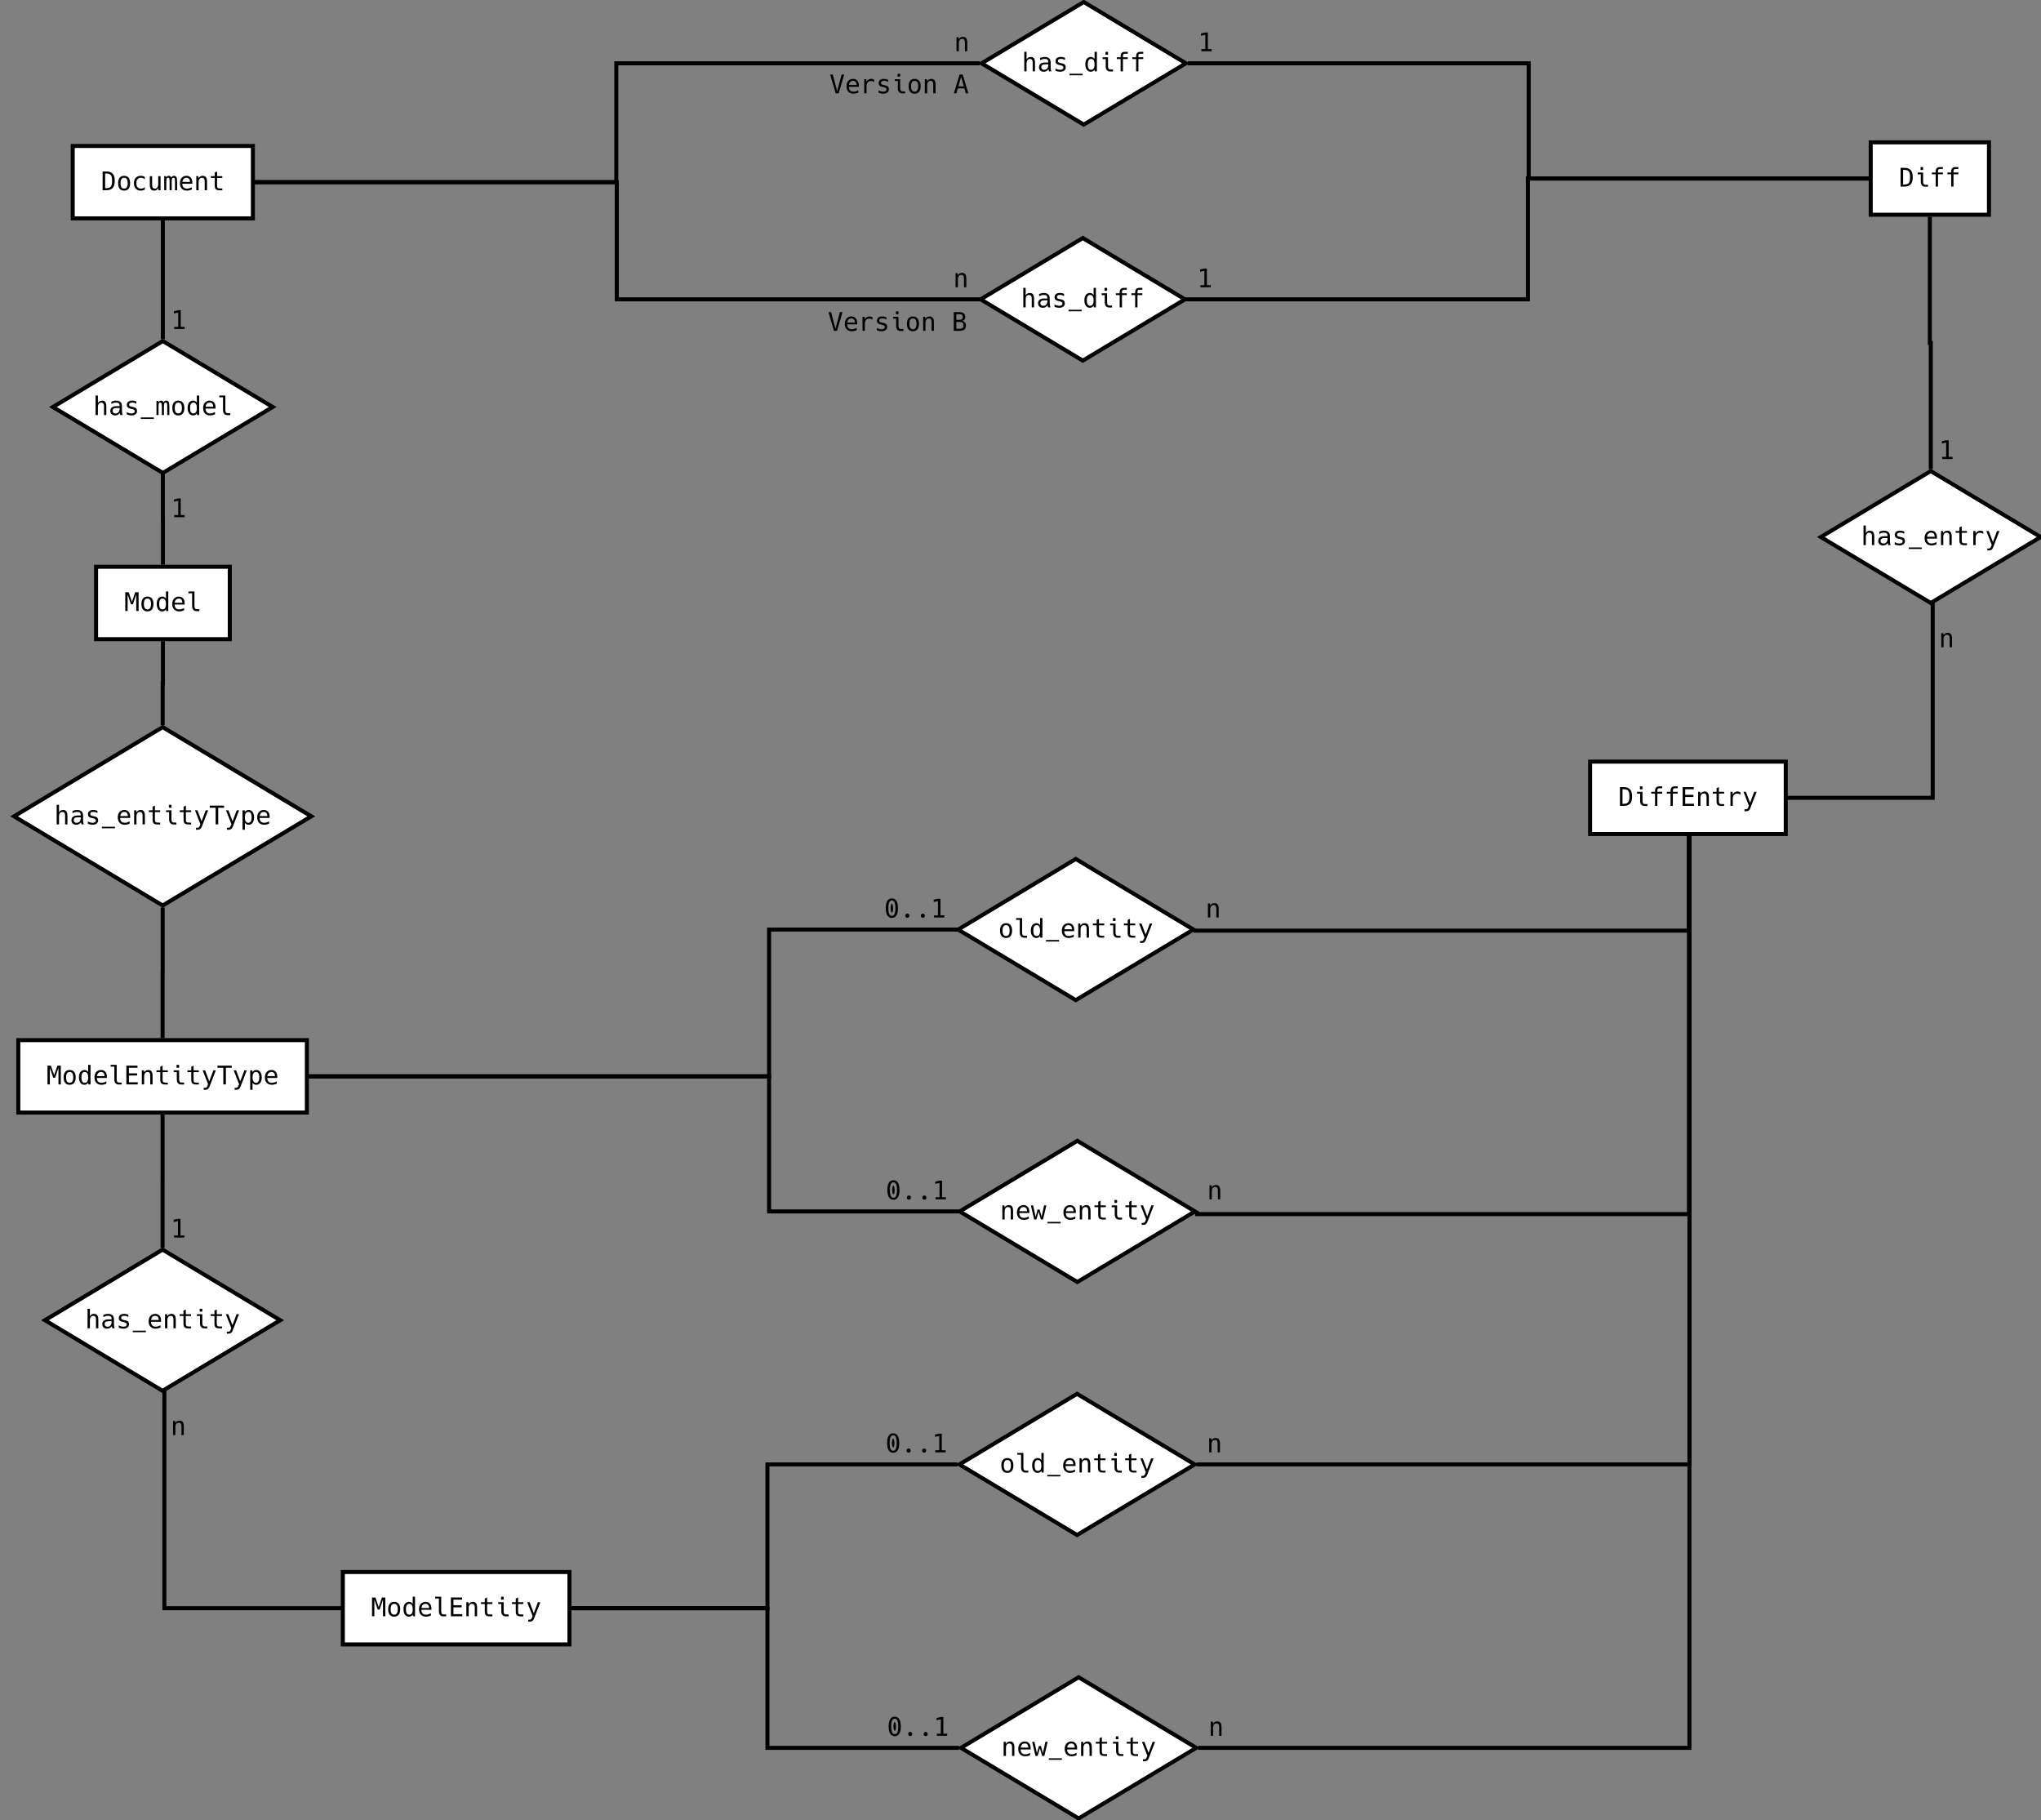 <?xml version="1.0" encoding="UTF-8" standalone="no"?>
<svg
   xmlns:dc="http://purl.org/dc/elements/1.1/"
   xmlns:cc="http://creativecommons.org/ns#"
   xmlns:rdf="http://www.w3.org/1999/02/22-rdf-syntax-ns#"
   xmlns:svg="http://www.w3.org/2000/svg"
   xmlns="http://www.w3.org/2000/svg"
   xmlns:xlink="http://www.w3.org/1999/xlink"
   xmlns:sodipodi="http://sodipodi.sourceforge.net/DTD/sodipodi-0.dtd"
   xmlns:inkscape="http://www.inkscape.org/namespaces/inkscape"
   width="1015pt"
   height="905pt"
   viewBox="0 0 1015 905"
   version="1.1"
   id="svg16193"
   inkscape:version="0.91 r13725"
   sodipodi:docname="db-concept-er.svg">
  <rect x="0" y="0" width="1015" height="905" fill="#808080" stroke="none"/>
  <sodipodi:namedview
     pagecolor="#ffffff"
     bordercolor="#666666"
     borderopacity="1"
     objecttolerance="10"
     gridtolerance="10"
     guidetolerance="10"
     inkscape:pageopacity="0"
     inkscape:pageshadow="2"
     inkscape:window-width="1916"
     inkscape:window-height="1041"
     id="namedview16862"
     showgrid="false"
     inkscape:zoom="0.20861878"
     inkscape:cx="2339.3102"
     inkscape:cy="442.75744"
     inkscape:window-x="1920"
     inkscape:window-y="18"
     inkscape:window-maximized="0"
     inkscape:current-layer="svg16193" />
  <defs
     id="defs16195">
    <g
       id="g16197">
      <symbol
         overflow="visible"
         id="glyph0-0">
        <path
           style="stroke:none;"
           d="M 0.656 -9.016 L 0.656 2.266 L 7.047 2.266 L 7.047 -9.016 Z M 6.344 1.547 L 1.375 1.547 L 1.375 -8.297 L 6.344 -8.297 Z M 6.344 1.547 "
           id="path16200" />
      </symbol>
      <symbol
         overflow="visible"
         id="glyph0-1">
        <path
           style="stroke:none;"
           d="M 0.859 0 L 2.75 0 C 4.172 0 5.219 -0.375 5.906 -1.141 C 6.578 -1.891 6.906 -3.062 6.906 -4.656 C 6.906 -6.25 6.578 -7.438 5.906 -8.188 C 5.219 -8.953 4.172 -9.328 2.75 -9.328 L 0.859 -9.328 Z M 2.125 -1.031 L 2.125 -8.297 L 2.719 -8.297 C 3.766 -8.297 4.531 -8.047 4.953 -7.516 C 5.375 -6.984 5.578 -6.047 5.578 -4.672 C 5.578 -3.266 5.375 -2.344 4.953 -1.828 C 4.531 -1.297 3.781 -1.031 2.719 -1.031 Z M 2.125 -1.031 "
           id="path16203" />
      </symbol>
      <symbol
         overflow="visible"
         id="glyph0-2">
        <path
           style="stroke:none;"
           d="M 4.172 -8.266 C 4.297 -8.266 4.359 -8.328 4.359 -8.453 L 4.359 -9.531 C 4.359 -9.656 4.297 -9.719 4.172 -9.719 L 3.266 -9.719 C 3.141 -9.719 3.078 -9.656 3.078 -9.531 L 3.078 -8.453 C 3.078 -8.328 3.141 -8.266 3.266 -8.266 Z M 6.828 0.047 L 6.828 -0.922 L 5.484 -0.922 C 5.125 -0.922 4.844 -1.047 4.641 -1.312 C 4.453 -1.578 4.359 -1.969 4.359 -2.484 L 4.359 -7 L 1.672 -7 L 1.672 -6.094 L 3.203 -6.094 L 3.203 -2.484 C 3.203 -1.688 3.391 -1.062 3.781 -0.609 C 4.172 -0.141 4.703 0.047 5.375 0.047 Z M 6.828 0.047 "
           id="path16206" />
      </symbol>
      <symbol
         overflow="visible"
         id="glyph0-3">
        <path
           style="stroke:none;"
           d="M 2.906 0 L 4.062 0 L 4.062 -6.109 L 6.469 -6.109 L 6.469 -7 L 4.062 -7 L 4.062 -7.609 C 4.062 -8.047 4.141 -8.344 4.312 -8.516 C 4.453 -8.672 4.719 -8.766 5.156 -8.766 L 6.469 -8.766 L 6.469 -9.719 L 5.094 -9.719 C 4.344 -9.719 3.797 -9.547 3.438 -9.172 C 3.094 -8.828 2.906 -8.25 2.906 -7.484 L 2.906 -7 L 1.047 -7 L 1.047 -6.109 L 2.906 -6.109 Z M 2.906 0 "
           id="path16209" />
      </symbol>
      <symbol
         overflow="visible"
         id="glyph0-4">
        <path
           style="stroke:none;"
           d="M 3.844 0.188 C 4.828 0.188 5.578 -0.141 6.078 -0.75 C 6.594 -1.375 6.844 -2.312 6.844 -3.5 C 6.844 -4.688 6.594 -5.594 6.078 -6.219 C 5.578 -6.844 4.844 -7.172 3.844 -7.172 C 2.875 -7.172 2.141 -6.859 1.625 -6.219 C 1.109 -5.594 0.859 -4.688 0.859 -3.5 C 0.859 -2.328 1.094 -1.406 1.625 -0.75 C 2.141 -0.125 2.891 0.188 3.844 0.188 Z M 3.844 -0.797 C 3.266 -0.797 2.828 -1.031 2.531 -1.484 C 2.219 -1.938 2.078 -2.609 2.078 -3.5 C 2.078 -4.375 2.219 -5.062 2.531 -5.516 C 2.828 -5.969 3.266 -6.188 3.844 -6.188 C 4.438 -6.188 4.875 -5.969 5.188 -5.516 C 5.484 -5.062 5.625 -4.375 5.625 -3.5 C 5.625 -2.609 5.484 -1.938 5.188 -1.484 C 4.875 -1.031 4.438 -0.797 3.844 -0.797 Z M 3.844 -0.797 "
           id="path16212" />
      </symbol>
      <symbol
         overflow="visible"
         id="glyph0-5">
        <path
           style="stroke:none;"
           d="M 4.453 0.188 C 4.844 0.188 5.188 0.125 5.484 0.047 C 5.812 -0.047 6.156 -0.188 6.438 -0.359 L 6.438 -1.547 C 6.188 -1.312 5.938 -1.125 5.562 -0.984 C 5.266 -0.859 4.922 -0.797 4.5 -0.797 C 3.781 -0.797 3.219 -1.031 2.812 -1.5 C 2.406 -2 2.234 -2.703 2.234 -3.5 C 2.234 -4.359 2.438 -5.031 2.812 -5.5 C 3.203 -5.969 3.766 -6.188 4.484 -6.188 C 4.875 -6.188 5.219 -6.125 5.531 -6.016 C 5.828 -5.891 6.125 -5.688 6.438 -5.422 L 6.438 -6.625 C 6.109 -6.812 5.781 -6.953 5.469 -7.031 C 5.156 -7.125 4.844 -7.172 4.453 -7.172 C 3.406 -7.172 2.562 -6.844 1.938 -6.203 C 1.359 -5.578 1.031 -4.688 1.031 -3.5 C 1.031 -2.344 1.328 -1.438 1.938 -0.797 C 2.531 -0.156 3.406 0.188 4.453 0.188 Z M 4.453 0.188 "
           id="path16215" />
      </symbol>
      <symbol
         overflow="visible"
         id="glyph0-6">
        <path
           style="stroke:none;"
           d="M 3.344 0.188 C 3.812 0.188 4.219 0.078 4.578 -0.125 C 4.922 -0.344 5.203 -0.641 5.406 -1.047 L 5.531 0 L 6.562 0 L 6.562 -6.984 L 5.406 -6.984 L 5.406 -3.031 C 5.406 -2.312 5.266 -1.781 4.984 -1.391 C 4.688 -1.016 4.281 -0.812 3.734 -0.812 C 3.234 -0.812 2.922 -0.984 2.703 -1.266 C 2.484 -1.562 2.375 -2.016 2.375 -2.656 L 2.375 -6.984 L 1.219 -6.984 L 1.219 -2.656 C 1.219 -1.703 1.391 -1 1.75 -0.531 C 2.094 -0.062 2.625 0.188 3.344 0.188 Z M 3.344 0.188 "
           id="path16218" />
      </symbol>
      <symbol
         overflow="visible"
         id="glyph0-7">
        <path
           style="stroke:none;"
           d="M 0.688 0 L 1.719 0 L 1.719 -4 C 1.719 -5.094 1.797 -5.578 1.906 -5.828 C 2.016 -6.062 2.188 -6.203 2.547 -6.203 C 2.875 -6.203 3.062 -6.078 3.172 -5.859 C 3.281 -5.641 3.359 -5.219 3.359 -4 L 3.359 0 L 4.406 0 L 4.406 -4 C 4.406 -5 4.453 -5.531 4.594 -5.828 C 4.719 -6.094 4.938 -6.203 5.25 -6.203 C 5.609 -6.203 5.781 -6.062 5.875 -5.844 C 6 -5.594 6.047 -5.062 6.047 -4 L 6.047 0 L 7.094 0 L 7.094 -4.062 C 7.094 -5.266 6.984 -6.094 6.75 -6.516 C 6.531 -6.938 6.125 -7.172 5.562 -7.172 C 5.25 -7.172 4.984 -7.094 4.766 -6.953 C 4.547 -6.812 4.375 -6.594 4.219 -6.281 C 4.109 -6.578 3.938 -6.797 3.734 -6.953 C 3.516 -7.094 3.25 -7.172 2.953 -7.172 C 2.688 -7.172 2.453 -7.109 2.25 -6.969 C 2.031 -6.844 1.859 -6.641 1.719 -6.406 L 1.625 -7 L 0.688 -7 Z M 0.688 0 "
           id="path16221" />
      </symbol>
      <symbol
         overflow="visible"
         id="glyph0-8">
        <path
           style="stroke:none;"
           d="M 4.234 0.188 C 4.625 0.188 5.031 0.141 5.422 0.047 C 5.828 -0.047 6.25 -0.172 6.688 -0.359 L 6.688 -1.5 C 6.234 -1.266 5.812 -1.094 5.406 -0.969 C 5.016 -0.844 4.625 -0.797 4.25 -0.797 C 3.5 -0.797 2.953 -1.016 2.578 -1.422 C 2.172 -1.844 1.969 -2.422 1.969 -3.188 L 1.969 -3.219 L 6.953 -3.219 L 6.953 -3.781 C 6.953 -4.859 6.688 -5.688 6.188 -6.266 C 5.688 -6.844 4.984 -7.172 4.062 -7.172 C 3.109 -7.172 2.281 -6.844 1.672 -6.172 C 1.109 -5.547 0.781 -4.656 0.781 -3.484 C 0.781 -2.344 1.094 -1.438 1.688 -0.797 C 2.297 -0.156 3.156 0.188 4.234 0.188 Z M 2.016 -4.125 C 2.094 -4.766 2.297 -5.281 2.656 -5.641 C 3.016 -6.016 3.469 -6.188 4.031 -6.188 C 4.578 -6.188 5.031 -6.016 5.328 -5.672 C 5.609 -5.344 5.781 -4.844 5.812 -4.125 Z M 2.016 -4.125 "
           id="path16224" />
      </symbol>
      <symbol
         overflow="visible"
         id="glyph0-9">
        <path
           style="stroke:none;"
           d="M 1.219 0 L 2.375 0 L 2.375 -3.953 C 2.375 -4.672 2.516 -5.219 2.812 -5.594 C 3.094 -5.969 3.484 -6.172 4.031 -6.172 C 4.516 -6.172 4.859 -6.016 5.078 -5.719 C 5.297 -5.438 5.406 -4.969 5.406 -4.344 L 5.406 0 L 6.562 0 L 6.562 -4.344 C 6.562 -5.281 6.391 -6 6.047 -6.469 C 5.703 -6.922 5.188 -7.172 4.438 -7.172 C 3.953 -7.172 3.547 -7.062 3.203 -6.859 C 2.859 -6.656 2.578 -6.359 2.375 -5.953 L 2.25 -7 L 1.219 -7 Z M 1.219 0 "
           id="path16227" />
      </symbol>
      <symbol
         overflow="visible"
         id="glyph0-10">
        <path
           style="stroke:none;"
           d="M 6.453 0.031 L 6.453 -0.891 L 5.156 -0.891 C 4.656 -0.891 4.328 -1 4.125 -1.203 C 3.938 -1.406 3.844 -1.766 3.844 -2.281 L 3.844 -6.109 L 6.453 -6.109 L 6.453 -7 L 3.844 -7 L 3.844 -9.328 L 2.688 -8.828 L 2.688 -7 L 0.812 -7 L 0.812 -6.109 L 2.688 -6.109 L 2.688 -2.281 C 2.688 -1.438 2.859 -0.844 3.219 -0.5 C 3.578 -0.156 4.188 0.031 5.047 0.031 Z M 6.453 0.031 "
           id="path16230" />
      </symbol>
      <symbol
         overflow="visible"
         id="glyph0-11">
        <path
           style="stroke:none;"
           d="M 0.531 0 L 1.703 0 L 1.703 -8.234 L 3.375 -3.328 L 4.328 -3.328 L 5.984 -8.234 L 5.984 0 L 7.156 0 L 7.156 -9.328 L 5.469 -9.328 L 3.844 -4.578 L 2.219 -9.328 L 0.531 -9.328 Z M 0.531 0 "
           id="path16233" />
      </symbol>
      <symbol
         overflow="visible"
         id="glyph0-12">
        <path
           style="stroke:none;"
           d="M 3.5 0.188 C 3.906 0.188 4.281 0.094 4.594 -0.094 C 4.938 -0.281 5.172 -0.547 5.359 -0.875 L 5.469 0 L 6.516 0 L 6.516 -9.719 L 5.359 -9.719 L 5.359 -6.109 C 5.188 -6.453 4.922 -6.719 4.609 -6.891 C 4.281 -7.078 3.922 -7.172 3.5 -7.172 C 2.688 -7.172 1.984 -6.844 1.5 -6.203 C 1 -5.547 0.766 -4.625 0.766 -3.516 C 0.766 -2.391 1.016 -1.469 1.5 -0.812 C 1.938 -0.188 2.609 0.188 3.5 0.188 Z M 3.656 -0.797 C 3.125 -0.797 2.703 -1 2.406 -1.469 C 2.125 -1.938 1.984 -2.609 1.984 -3.5 C 1.984 -4.375 2.125 -5.062 2.406 -5.516 C 2.688 -5.969 3.109 -6.188 3.656 -6.188 C 4.25 -6.188 4.656 -5.938 4.938 -5.516 C 5.219 -5.062 5.359 -4.375 5.359 -3.5 C 5.359 -2.609 5.219 -1.938 4.938 -1.484 C 4.641 -1.031 4.219 -0.797 3.656 -0.797 Z M 3.656 -0.797 "
           id="path16236" />
      </symbol>
      <symbol
         overflow="visible"
         id="glyph0-13">
        <path
           style="stroke:none;"
           d="M 6.578 0.047 L 6.578 -0.922 L 5.25 -0.922 C 4.891 -0.922 4.609 -1.047 4.406 -1.312 C 4.219 -1.578 4.125 -1.969 4.125 -2.484 L 4.125 -9.719 L 1.125 -9.719 L 1.125 -8.828 L 2.969 -8.828 L 2.969 -2.484 C 2.969 -1.688 3.156 -1.062 3.531 -0.609 C 3.938 -0.141 4.469 0.047 5.125 0.047 Z M 6.578 0.047 "
           id="path16239" />
      </symbol>
      <symbol
         overflow="visible"
         id="glyph0-14">
        <path
           style="stroke:none;"
           d="M 1.234 0 L 6.891 0 L 6.891 -1.062 L 2.5 -1.062 L 2.5 -4.438 L 6.578 -4.438 L 6.578 -5.5 L 2.5 -5.5 L 2.5 -8.266 L 6.766 -8.266 L 6.766 -9.328 L 1.234 -9.328 Z M 1.234 0 "
           id="path16242" />
      </symbol>
      <symbol
         overflow="visible"
         id="glyph0-15">
        <path
           style="stroke:none;"
           d="M 1.891 0 L 3.047 0 L 3.047 -3.484 C 3.047 -4.344 3.234 -4.984 3.609 -5.438 C 4 -5.875 4.531 -6.109 5.25 -6.109 C 5.562 -6.109 5.844 -6.062 6.094 -5.969 C 6.359 -5.891 6.609 -5.75 6.844 -5.562 L 6.844 -6.734 C 6.625 -6.875 6.375 -6.984 6.141 -7.062 C 5.891 -7.125 5.625 -7.172 5.344 -7.172 C 4.797 -7.172 4.328 -7.031 3.938 -6.766 C 3.531 -6.5 3.234 -6.125 3.047 -5.625 L 2.938 -7 L 1.891 -7 Z M 1.891 0 "
           id="path16245" />
      </symbol>
      <symbol
         overflow="visible"
         id="glyph0-16">
        <path
           style="stroke:none;"
           d="M 1.156 2.656 L 2.078 2.656 C 2.453 2.656 2.797 2.578 3.078 2.422 C 3.406 2.234 3.625 2 3.797 1.672 C 3.922 1.453 4.125 1.016 4.625 -0.328 C 5.031 -1.438 4.766 -0.719 5.359 -2.25 L 7.203 -7 L 5.984 -7 L 3.938 -1.531 L 1.875 -7 L 0.656 -7 L 3.359 -0.109 C 3.031 0.781 2.812 1.219 2.625 1.406 C 2.453 1.578 2.203 1.703 1.828 1.703 L 1.156 1.703 Z M 1.156 2.656 "
           id="path16248" />
      </symbol>
      <symbol
         overflow="visible"
         id="glyph0-17">
        <path
           style="stroke:none;"
           d="M 1.688 0 L 6.828 0 L 6.828 -1.062 L 4.906 -1.062 L 4.906 -9.328 L 3.641 -9.328 L 1.531 -8.859 L 1.531 -7.719 L 3.656 -8.188 L 3.656 -1.062 L 1.688 -1.062 Z M 1.688 0 "
           id="path16251" />
      </symbol>
      <symbol
         overflow="visible"
         id="glyph0-18">
        <path
           style="stroke:none;"
           d="M 1.219 0 L 2.375 0 L 2.375 -3.953 C 2.375 -4.672 2.516 -5.219 2.812 -5.594 C 3.094 -5.969 3.484 -6.172 4.031 -6.172 C 4.516 -6.172 4.859 -6.016 5.078 -5.719 C 5.297 -5.438 5.406 -4.969 5.406 -4.344 L 5.406 0 L 6.562 0 L 6.562 -4.344 C 6.562 -5.281 6.391 -6 6.047 -6.469 C 5.703 -6.922 5.188 -7.172 4.438 -7.172 C 3.953 -7.172 3.547 -7.062 3.203 -6.859 C 2.859 -6.656 2.578 -6.359 2.375 -5.953 L 2.375 -9.719 L 1.219 -9.719 Z M 1.219 0 "
           id="path16254" />
      </symbol>
      <symbol
         overflow="visible"
         id="glyph0-19">
        <path
           style="stroke:none;"
           d="M 3.203 0.188 C 3.719 0.188 4.156 0.094 4.562 -0.125 C 4.922 -0.312 5.344 -0.641 5.578 -1.062 C 5.594 -0.938 5.641 -0.719 5.688 -0.547 C 5.734 -0.312 5.812 -0.094 5.844 0 L 7 0 C 6.984 -0.047 6.891 -0.312 6.828 -0.562 C 6.797 -0.719 6.734 -1.062 6.688 -1.406 C 6.641 -1.734 6.656 -2.078 6.641 -2.562 L 6.641 -4 C 6.641 -4.609 6.609 -5.062 6.531 -5.375 C 6.484 -5.625 6.375 -5.906 6.203 -6.156 C 5.953 -6.484 5.594 -6.734 5.219 -6.906 C 4.797 -7.078 4.328 -7.172 3.734 -7.172 C 3.344 -7.172 2.969 -7.125 2.594 -7.047 C 2.156 -6.953 1.719 -6.812 1.359 -6.672 L 1.359 -5.531 C 1.734 -5.75 2.125 -5.906 2.531 -6.031 C 2.938 -6.141 3.328 -6.188 3.719 -6.188 C 4.328 -6.188 4.781 -6.062 5.062 -5.812 C 5.344 -5.562 5.484 -5.125 5.484 -4.594 L 5.484 -4.422 L 3.938 -4.422 C 2.922 -4.422 2.156 -4.219 1.641 -3.812 C 1.109 -3.406 0.844 -2.812 0.844 -2.047 C 0.844 -1.312 1.094 -0.812 1.484 -0.422 C 1.906 -0.016 2.484 0.188 3.203 0.188 Z M 3.438 -0.781 C 2.969 -0.781 2.625 -0.906 2.375 -1.125 C 2.141 -1.359 2 -1.672 2 -2.109 C 2 -2.578 2.156 -2.922 2.516 -3.172 C 2.859 -3.406 3.359 -3.516 4.031 -3.516 L 5.484 -3.516 L 5.484 -3.266 C 5.484 -2.5 5.297 -1.891 4.938 -1.438 C 4.562 -1 4.078 -0.781 3.438 -0.781 Z M 3.438 -0.781 "
           id="path16257" />
      </symbol>
      <symbol
         overflow="visible"
         id="glyph0-20">
        <path
           style="stroke:none;"
           d="M 3.688 0.188 C 4.5 0.188 5.188 0 5.703 -0.406 C 6.172 -0.781 6.438 -1.297 6.438 -2.016 C 6.438 -2.547 6.297 -2.969 6 -3.297 C 5.719 -3.609 5.297 -3.828 4.703 -3.938 L 4.234 -4.031 C 3.406 -4.188 3 -4.328 2.812 -4.484 C 2.609 -4.625 2.516 -4.875 2.516 -5.172 C 2.516 -5.531 2.656 -5.781 2.906 -5.953 C 3.156 -6.125 3.562 -6.203 4.047 -6.203 C 4.422 -6.203 4.75 -6.156 5.094 -6.062 C 5.422 -5.969 5.75 -5.828 6.078 -5.625 L 6.078 -6.75 C 5.734 -6.891 5.375 -7 5.062 -7.062 C 4.719 -7.141 4.344 -7.172 4 -7.172 C 3.172 -7.172 2.516 -7 2.031 -6.625 C 1.594 -6.266 1.359 -5.75 1.359 -5.078 C 1.359 -4.547 1.5 -4.125 1.812 -3.812 C 2.141 -3.484 2.641 -3.281 3.266 -3.156 L 3.688 -3.078 L 3.75 -3.062 C 4.797 -2.844 5.281 -2.5 5.281 -1.922 C 5.281 -1.625 5.156 -1.312 4.859 -1.094 C 4.578 -0.891 4.188 -0.781 3.672 -0.781 C 3.297 -0.781 2.938 -0.844 2.562 -0.953 C 2.203 -1.047 1.859 -1.172 1.328 -1.438 L 1.328 -0.25 C 1.781 -0.109 2.234 0 2.562 0.078 C 2.922 0.141 3.312 0.188 3.688 0.188 Z M 3.688 0.188 "
           id="path16260" />
      </symbol>
      <symbol
         overflow="visible"
         id="glyph0-21">
        <path
           style="stroke:none;"
           d="M 0.594 1.938 L 7.109 1.938 L 7.109 1.188 L 0.594 1.188 Z M 0.594 1.938 "
           id="path16263" />
      </symbol>
      <symbol
         overflow="visible"
         id="glyph0-22">
        <path
           style="stroke:none;"
           d="M 3.844 0.188 C 4.844 0.188 5.594 -0.219 6.109 -1.047 C 6.609 -1.844 6.875 -3.031 6.875 -4.656 C 6.875 -6.281 6.609 -7.469 6.109 -8.266 C 5.594 -9.109 4.828 -9.5 3.844 -9.5 C 2.844 -9.5 2.094 -9.094 1.594 -8.266 C 1.094 -7.453 0.828 -6.25 0.828 -4.656 C 0.828 -3.062 1.094 -1.859 1.594 -1.047 C 2.094 -0.219 2.844 0.188 3.844 0.188 Z M 3.844 -0.812 C 3.281 -0.812 2.844 -1.125 2.531 -1.766 C 2.25 -2.391 2.094 -3.359 2.094 -4.656 C 2.094 -6 2.25 -6.922 2.531 -7.547 C 2.828 -8.172 3.266 -8.5 3.844 -8.5 C 4.469 -8.5 4.891 -8.172 5.172 -7.547 C 5.469 -6.922 5.609 -5.953 5.609 -4.656 C 5.609 -3.359 5.469 -2.406 5.172 -1.766 C 4.891 -1.156 4.453 -0.812 3.844 -0.812 Z M 3.859 -2.469 C 4.078 -2.469 4.266 -2.766 4.375 -3.391 C 4.453 -3.906 4.484 -4.469 4.484 -4.641 C 4.484 -4.922 4.422 -5.531 4.344 -5.938 C 4.219 -6.516 4.062 -6.844 3.844 -6.844 C 3.625 -6.844 3.469 -6.547 3.344 -5.953 C 3.25 -5.5 3.219 -4.891 3.219 -4.688 C 3.219 -4.406 3.281 -3.766 3.375 -3.375 C 3.469 -2.891 3.594 -2.469 3.859 -2.469 Z M 3.859 -2.469 "
           id="path16266" />
      </symbol>
      <symbol
         overflow="visible"
         id="glyph0-23">
        <path
           style="stroke:none;"
           d="M 3.828 0.172 C 4.109 0.172 4.359 0.062 4.547 -0.125 C 4.75 -0.312 4.844 -0.578 4.844 -0.891 C 4.844 -1.203 4.75 -1.453 4.547 -1.656 C 4.359 -1.844 4.109 -1.938 3.828 -1.938 C 3.547 -1.938 3.312 -1.844 3.109 -1.656 C 2.922 -1.453 2.812 -1.203 2.812 -0.891 C 2.812 -0.578 2.922 -0.312 3.109 -0.125 C 3.312 0.062 3.547 0.172 3.828 0.172 Z M 3.828 0.172 "
           id="path16269" />
      </symbol>
      <symbol
         overflow="visible"
         id="glyph0-24">
        <path
           style="stroke:none;"
           d="M 1.641 0 L 2.734 0 L 3.844 -3.844 L 4.969 0 L 6.062 0 L 7.703 -7 L 6.562 -7 L 5.344 -1.344 L 4.344 -4.953 L 3.359 -4.953 L 2.359 -1.344 L 1.141 -7 L 0 -7 Z M 1.641 0 "
           id="path16272" />
      </symbol>
      <symbol
         overflow="visible"
         id="glyph0-25">
        <path
           style="stroke:none;"
           d="M 3.219 0 L 4.5 0 L 4.5 -8.266 L 7.406 -8.266 L 7.406 -9.328 L 0.297 -9.328 L 0.297 -8.266 L 3.219 -8.266 Z M 3.219 0 "
           id="path16275" />
      </symbol>
      <symbol
         overflow="visible"
         id="glyph0-26">
        <path
           style="stroke:none;"
           d="M 1.188 2.656 L 2.344 2.656 L 2.344 -0.875 C 2.531 -0.547 2.781 -0.281 3.094 -0.094 C 3.406 0.078 3.734 0.188 4.219 0.188 C 5.062 0.188 5.719 -0.141 6.203 -0.797 C 6.672 -1.438 6.922 -2.344 6.922 -3.484 C 6.922 -4.625 6.688 -5.531 6.203 -6.188 C 5.719 -6.844 5.047 -7.172 4.219 -7.172 C 3.797 -7.172 3.438 -7.078 3.109 -6.891 C 2.797 -6.719 2.531 -6.453 2.344 -6.109 L 2.234 -7 L 1.188 -7 Z M 4.047 -0.797 C 3.484 -0.797 3.062 -1.031 2.781 -1.484 C 2.484 -1.938 2.344 -2.609 2.344 -3.5 C 2.344 -4.375 2.484 -5.062 2.781 -5.516 C 3.062 -5.969 3.484 -6.188 4.047 -6.188 C 4.594 -6.188 5.016 -5.969 5.297 -5.516 C 5.578 -5.062 5.719 -4.391 5.719 -3.5 C 5.719 -2.594 5.578 -1.938 5.297 -1.469 C 5.016 -1.016 4.594 -0.797 4.047 -0.797 Z M 4.047 -0.797 "
           id="path16278" />
      </symbol>
      <symbol
         overflow="visible"
         id="glyph0-27">
        <path
           style="stroke:none;"
           d="M 3.094 0 L 4.625 0 L 7.344 -9.328 L 6.047 -9.328 L 3.844 -1.062 L 1.656 -9.328 L 0.359 -9.328 Z M 3.094 0 "
           id="path16281" />
      </symbol>
      <symbol
         overflow="visible"
         id="glyph0-28">
        <path
           style="stroke:none;"
           d=""
           id="path16284" />
      </symbol>
      <symbol
         overflow="visible"
         id="glyph0-29">
        <path
           style="stroke:none;"
           d="M 1.031 0 L 3.797 0 C 4.891 0 5.719 -0.219 6.281 -0.656 C 6.828 -1.078 7.109 -1.719 7.109 -2.562 C 7.109 -3.234 6.922 -3.781 6.578 -4.219 C 6.25 -4.641 5.766 -4.906 5.141 -5 C 5.703 -5.078 6.109 -5.297 6.375 -5.609 C 6.625 -5.938 6.781 -6.375 6.781 -6.953 C 6.781 -7.703 6.516 -8.297 6 -8.703 C 5.484 -9.125 4.75 -9.328 3.797 -9.328 L 1.031 -9.328 Z M 2.312 -5.484 L 2.312 -8.297 L 3.781 -8.297 C 4.391 -8.297 4.844 -8.188 5.109 -7.984 C 5.375 -7.766 5.5 -7.438 5.5 -6.938 C 5.5 -6.438 5.375 -6.062 5.094 -5.844 C 4.828 -5.594 4.406 -5.484 3.781 -5.484 Z M 2.312 -1.031 L 2.312 -4.453 L 3.797 -4.453 C 4.5 -4.453 5.016 -4.312 5.344 -4.031 C 5.672 -3.75 5.844 -3.297 5.844 -2.688 C 5.844 -2.094 5.688 -1.688 5.375 -1.422 C 5.047 -1.172 4.531 -1.031 3.797 -1.031 Z M 2.312 -1.031 "
           id="path16287" />
      </symbol>
      <symbol
         overflow="visible"
         id="glyph1-0">
        <path
           style="stroke:none;"
           d="M 0.656 -9.016 L 0.656 2.266 L 7.047 2.266 L 7.047 -9.016 Z M 6.344 1.547 L 1.375 1.547 L 1.375 -8.297 L 6.344 -8.297 Z M 6.344 1.547 "
           id="path16290" />
      </symbol>
      <symbol
         overflow="visible"
         id="glyph1-1">
        <path
           style="stroke:none;"
           d="M 3.094 0 L 4.625 0 L 7.344 -9.328 L 6.047 -9.328 L 3.844 -1.062 L 1.656 -9.328 L 0.359 -9.328 Z M 3.094 0 "
           id="path16293" />
      </symbol>
      <symbol
         overflow="visible"
         id="glyph1-2">
        <path
           style="stroke:none;"
           d="M 4.234 0.188 C 4.625 0.188 5.031 0.141 5.422 0.047 C 5.828 -0.047 6.25 -0.172 6.688 -0.359 L 6.688 -1.5 C 6.234 -1.266 5.812 -1.094 5.406 -0.969 C 5.016 -0.844 4.625 -0.797 4.25 -0.797 C 3.5 -0.797 2.953 -1.016 2.578 -1.422 C 2.172 -1.844 1.969 -2.422 1.969 -3.188 L 1.969 -3.219 L 6.953 -3.219 L 6.953 -3.781 C 6.953 -4.859 6.688 -5.688 6.188 -6.266 C 5.688 -6.844 4.984 -7.172 4.062 -7.172 C 3.109 -7.172 2.281 -6.844 1.672 -6.172 C 1.109 -5.547 0.781 -4.656 0.781 -3.484 C 0.781 -2.344 1.094 -1.438 1.688 -0.797 C 2.297 -0.156 3.156 0.188 4.234 0.188 Z M 2.016 -4.125 C 2.094 -4.766 2.297 -5.281 2.656 -5.641 C 3.016 -6.016 3.469 -6.188 4.031 -6.188 C 4.578 -6.188 5.031 -6.016 5.328 -5.672 C 5.609 -5.344 5.781 -4.844 5.812 -4.125 Z M 2.016 -4.125 "
           id="path16296" />
      </symbol>
      <symbol
         overflow="visible"
         id="glyph1-3">
        <path
           style="stroke:none;"
           d="M 1.891 0 L 3.047 0 L 3.047 -3.484 C 3.047 -4.344 3.234 -4.984 3.609 -5.438 C 4 -5.875 4.531 -6.109 5.25 -6.109 C 5.562 -6.109 5.844 -6.062 6.094 -5.969 C 6.359 -5.891 6.609 -5.75 6.844 -5.562 L 6.844 -6.734 C 6.625 -6.875 6.375 -6.984 6.141 -7.062 C 5.891 -7.125 5.625 -7.172 5.344 -7.172 C 4.797 -7.172 4.328 -7.031 3.938 -6.766 C 3.531 -6.5 3.234 -6.125 3.047 -5.625 L 2.938 -7 L 1.891 -7 Z M 1.891 0 "
           id="path16299" />
      </symbol>
      <symbol
         overflow="visible"
         id="glyph1-4">
        <path
           style="stroke:none;"
           d="M 3.688 0.188 C 4.5 0.188 5.188 0 5.703 -0.406 C 6.172 -0.781 6.438 -1.297 6.438 -2.016 C 6.438 -2.547 6.297 -2.969 6 -3.297 C 5.719 -3.609 5.297 -3.828 4.703 -3.938 L 4.234 -4.031 C 3.406 -4.188 3 -4.328 2.812 -4.484 C 2.609 -4.625 2.516 -4.875 2.516 -5.172 C 2.516 -5.531 2.656 -5.781 2.906 -5.953 C 3.156 -6.125 3.562 -6.203 4.047 -6.203 C 4.422 -6.203 4.75 -6.156 5.094 -6.062 C 5.422 -5.969 5.75 -5.828 6.078 -5.625 L 6.078 -6.75 C 5.734 -6.891 5.375 -7 5.062 -7.062 C 4.719 -7.141 4.344 -7.172 4 -7.172 C 3.172 -7.172 2.516 -7 2.031 -6.625 C 1.594 -6.266 1.359 -5.75 1.359 -5.078 C 1.359 -4.547 1.5 -4.125 1.812 -3.812 C 2.141 -3.484 2.641 -3.281 3.266 -3.156 L 3.688 -3.078 L 3.75 -3.062 C 4.797 -2.844 5.281 -2.5 5.281 -1.922 C 5.281 -1.625 5.156 -1.312 4.859 -1.094 C 4.578 -0.891 4.188 -0.781 3.672 -0.781 C 3.297 -0.781 2.938 -0.844 2.562 -0.953 C 2.203 -1.047 1.859 -1.172 1.328 -1.438 L 1.328 -0.25 C 1.781 -0.109 2.234 0 2.562 0.078 C 2.922 0.141 3.312 0.188 3.688 0.188 Z M 3.688 0.188 "
           id="path16302" />
      </symbol>
      <symbol
         overflow="visible"
         id="glyph1-5">
        <path
           style="stroke:none;"
           d="M 4.172 -8.266 C 4.297 -8.266 4.359 -8.328 4.359 -8.453 L 4.359 -9.531 C 4.359 -9.656 4.297 -9.719 4.172 -9.719 L 3.266 -9.719 C 3.141 -9.719 3.078 -9.656 3.078 -9.531 L 3.078 -8.453 C 3.078 -8.328 3.141 -8.266 3.266 -8.266 Z M 6.828 0.047 L 6.828 -0.922 L 5.484 -0.922 C 5.125 -0.922 4.844 -1.047 4.641 -1.312 C 4.453 -1.578 4.359 -1.969 4.359 -2.484 L 4.359 -7 L 1.672 -7 L 1.672 -6.094 L 3.203 -6.094 L 3.203 -2.484 C 3.203 -1.688 3.391 -1.062 3.781 -0.609 C 4.172 -0.141 4.703 0.047 5.375 0.047 Z M 6.828 0.047 "
           id="path16305" />
      </symbol>
      <symbol
         overflow="visible"
         id="glyph1-6">
        <path
           style="stroke:none;"
           d="M 3.844 0.188 C 4.828 0.188 5.578 -0.141 6.078 -0.75 C 6.594 -1.375 6.844 -2.312 6.844 -3.5 C 6.844 -4.688 6.594 -5.594 6.078 -6.219 C 5.578 -6.844 4.844 -7.172 3.844 -7.172 C 2.875 -7.172 2.141 -6.859 1.625 -6.219 C 1.109 -5.594 0.859 -4.688 0.859 -3.5 C 0.859 -2.328 1.094 -1.406 1.625 -0.75 C 2.141 -0.125 2.891 0.188 3.844 0.188 Z M 3.844 -0.797 C 3.266 -0.797 2.828 -1.031 2.531 -1.484 C 2.219 -1.938 2.078 -2.609 2.078 -3.5 C 2.078 -4.375 2.219 -5.062 2.531 -5.516 C 2.828 -5.969 3.266 -6.188 3.844 -6.188 C 4.438 -6.188 4.875 -5.969 5.188 -5.516 C 5.484 -5.062 5.625 -4.375 5.625 -3.5 C 5.625 -2.609 5.484 -1.938 5.188 -1.484 C 4.875 -1.031 4.438 -0.797 3.844 -0.797 Z M 3.844 -0.797 "
           id="path16308" />
      </symbol>
      <symbol
         overflow="visible"
         id="glyph1-7">
        <path
           style="stroke:none;"
           d="M 1.219 0 L 2.375 0 L 2.375 -3.953 C 2.375 -4.672 2.516 -5.219 2.812 -5.594 C 3.094 -5.969 3.484 -6.172 4.031 -6.172 C 4.516 -6.172 4.859 -6.016 5.078 -5.719 C 5.297 -5.438 5.406 -4.969 5.406 -4.344 L 5.406 0 L 6.562 0 L 6.562 -4.344 C 6.562 -5.281 6.391 -6 6.047 -6.469 C 5.703 -6.922 5.188 -7.172 4.438 -7.172 C 3.953 -7.172 3.547 -7.062 3.203 -6.859 C 2.859 -6.656 2.578 -6.359 2.375 -5.953 L 2.25 -7 L 1.219 -7 Z M 1.219 0 "
           id="path16311" />
      </symbol>
      <symbol
         overflow="visible"
         id="glyph1-8">
        <path
           style="stroke:none;"
           d=""
           id="path16314" />
      </symbol>
      <symbol
         overflow="visible"
         id="glyph1-9">
        <path
           style="stroke:none;"
           d="M 0.234 0 L 1.531 0 L 2.219 -2.438 L 5.484 -2.438 L 6.172 0 L 7.469 0 L 4.625 -9.328 L 3.094 -9.328 Z M 2.516 -3.438 L 3.844 -8.219 L 5.188 -3.438 Z M 2.516 -3.438 "
           id="path16317" />
      </symbol>
    </g>
  </defs>
  <g
     id="g17677">
    <path
       style="fill:#ffffff;fill-opacity:1;fill-rule:evenodd;stroke:#000000;stroke-width:2;stroke-linecap:butt;stroke-linejoin:miter;stroke-miterlimit:10;stroke-opacity:1"
       d="m 930.32,70.777 58.801,0 0,36 -58.801,0 z m 0,0"
       id="path16322"
       inkscape:connector-curvature="0" />
    <g
       style="fill:#000000;fill-opacity:1"
       id="g16324">
      <use
         xlink:href="#glyph0-1"
         x="944.309"
         y="92.783"
         id="use16326"
         width="100%"
         height="100%" />
      <use
         xlink:href="#glyph0-2"
         x="952.013"
         y="92.783"
         id="use16328"
         width="100%"
         height="100%" />
      <use
         xlink:href="#glyph0-3"
         x="959.717"
         y="92.783"
         id="use16330"
         width="100%"
         height="100%" />
      <use
         xlink:href="#glyph0-3"
         x="967.421"
         y="92.783"
         id="use16332"
         width="100%"
         height="100%" />
    </g>
    <path
       style="fill:#ffffff;fill-opacity:1;fill-rule:evenodd;stroke:#000000;stroke-width:2;stroke-linecap:butt;stroke-linejoin:miter;stroke-miterlimit:10;stroke-opacity:1"
       d="m 36.168,72.582 89.602,0 0,36 -89.602,0 z m 0,0"
       id="path16334"
       inkscape:connector-curvature="0" />
    <g
       style="fill:#000000;fill-opacity:1"
       id="g16336">
      <use
         xlink:href="#glyph0-1"
         x="50.168"
         y="94.588"
         id="use16338"
         width="100%"
         height="100%" />
      <use
         xlink:href="#glyph0-4"
         x="57.872"
         y="94.588"
         id="use16340"
         width="100%"
         height="100%" />
      <use
         xlink:href="#glyph0-5"
         x="65.576"
         y="94.588"
         id="use16342"
         width="100%"
         height="100%" />
      <use
         xlink:href="#glyph0-6"
         x="73.281"
         y="94.588"
         id="use16344"
         width="100%"
         height="100%" />
      <use
         xlink:href="#glyph0-7"
         x="80.985"
         y="94.588"
         id="use16346"
         width="100%"
         height="100%" />
      <use
         xlink:href="#glyph0-8"
         x="88.689"
         y="94.588"
         id="use16348"
         width="100%"
         height="100%" />
      <use
         xlink:href="#glyph0-9"
         x="96.394"
         y="94.588"
         id="use16350"
         width="100%"
         height="100%" />
      <use
         xlink:href="#glyph0-10"
         x="104.098"
         y="94.588"
         id="use16352"
         width="100%"
         height="100%" />
    </g>
    <path
       style="fill:#ffffff;fill-opacity:1;fill-rule:evenodd;stroke:#000000;stroke-width:2;stroke-linecap:butt;stroke-linejoin:miter;stroke-miterlimit:10;stroke-opacity:1"
       d="m 47.773,281.816 66.5,0 0,36 -66.5,0 z m 0,0"
       id="path16354"
       inkscape:connector-curvature="0" />
    <g
       style="fill:#000000;fill-opacity:1"
       id="g16356">
      <use
         xlink:href="#glyph0-11"
         x="61.766"
         y="303.822"
         id="use16358"
         width="100%"
         height="100%" />
      <use
         xlink:href="#glyph0-4"
         x="69.47"
         y="303.822"
         id="use16360"
         width="100%"
         height="100%" />
      <use
         xlink:href="#glyph0-12"
         x="77.174"
         y="303.822"
         id="use16362"
         width="100%"
         height="100%" />
      <use
         xlink:href="#glyph0-8"
         x="84.878"
         y="303.822"
         id="use16364"
         width="100%"
         height="100%" />
      <use
         xlink:href="#glyph0-13"
         x="92.583"
         y="303.822"
         id="use16366"
         width="100%"
         height="100%" />
    </g>
    <path
       style="fill:#ffffff;fill-opacity:1;fill-rule:evenodd;stroke:#000000;stroke-width:2;stroke-linecap:butt;stroke-linejoin:miter;stroke-miterlimit:10;stroke-opacity:1"
       d="m 790.766,378.715 97.301,0 0,36 -97.301,0 z m 0,0"
       id="path16368"
       inkscape:connector-curvature="0" />
    <g
       style="fill:#000000;fill-opacity:1"
       id="g16370">
      <use
         xlink:href="#glyph0-1"
         x="804.746"
         y="400.721"
         id="use16372"
         width="100%"
         height="100%" />
      <use
         xlink:href="#glyph0-2"
         x="812.45"
         y="400.721"
         id="use16374"
         width="100%"
         height="100%" />
      <use
         xlink:href="#glyph0-3"
         x="820.155"
         y="400.721"
         id="use16376"
         width="100%"
         height="100%" />
      <use
         xlink:href="#glyph0-3"
         x="827.859"
         y="400.721"
         id="use16378"
         width="100%"
         height="100%" />
      <use
         xlink:href="#glyph0-14"
         x="835.563"
         y="400.721"
         id="use16380"
         width="100%"
         height="100%" />
      <use
         xlink:href="#glyph0-9"
         x="843.267"
         y="400.721"
         id="use16382"
         width="100%"
         height="100%" />
      <use
         xlink:href="#glyph0-10"
         x="850.972"
         y="400.721"
         id="use16384"
         width="100%"
         height="100%" />
      <use
         xlink:href="#glyph0-15"
         x="858.676"
         y="400.721"
         id="use16386"
         width="100%"
         height="100%" />
      <use
         xlink:href="#glyph0-16"
         x="866.38"
         y="400.721"
         id="use16388"
         width="100%"
         height="100%" />
    </g>
    <path
       style="fill:#ffffff;fill-opacity:1;fill-rule:evenodd;stroke:#000000;stroke-width:2;stroke-linecap:butt;stroke-linejoin:miter;stroke-miterlimit:10;stroke-opacity:1"
       d="m 905.527,267.027 54.652,-32.789 54.648,32.789 -54.648,32.793 z m 0,0"
       id="path16390"
       inkscape:connector-curvature="0" />
    <g
       style="fill:#000000;fill-opacity:1"
       id="g16392">
      <use
         xlink:href="#glyph0-17"
         x="964.18"
         y="228.244"
         id="use16394"
         width="100%"
         height="100%" />
    </g>
    <g
       style="fill:#000000;fill-opacity:1"
       id="g16396">
      <use
         xlink:href="#glyph0-9"
         x="964.18"
         y="321.826"
         id="use16398"
         width="100%"
         height="100%" />
    </g>
    <g
       style="fill:#000000;fill-opacity:1"
       id="g16400">
      <use
         xlink:href="#glyph0-18"
         x="925.512"
         y="271.033"
         id="use16402"
         width="100%"
         height="100%" />
      <use
         xlink:href="#glyph0-19"
         x="933.216"
         y="271.033"
         id="use16404"
         width="100%"
         height="100%" />
      <use
         xlink:href="#glyph0-20"
         x="940.92"
         y="271.033"
         id="use16406"
         width="100%"
         height="100%" />
      <use
         xlink:href="#glyph0-21"
         x="948.625"
         y="271.033"
         id="use16408"
         width="100%"
         height="100%" />
      <use
         xlink:href="#glyph0-8"
         x="956.329"
         y="271.033"
         id="use16410"
         width="100%"
         height="100%" />
      <use
         xlink:href="#glyph0-9"
         x="964.033"
         y="271.033"
         id="use16412"
         width="100%"
         height="100%" />
      <use
         xlink:href="#glyph0-10"
         x="971.737"
         y="271.033"
         id="use16414"
         width="100%"
         height="100%" />
      <use
         xlink:href="#glyph0-15"
         x="979.442"
         y="271.033"
         id="use16416"
         width="100%"
         height="100%" />
      <use
         xlink:href="#glyph0-16"
         x="987.146"
         y="271.033"
         id="use16418"
         width="100%"
         height="100%" />
    </g>
    <path
       style="fill:#ffffff;fill-opacity:1;fill-rule:evenodd;stroke:#000000;stroke-width:2;stroke-linecap:butt;stroke-linejoin:miter;stroke-miterlimit:10;stroke-opacity:1"
       d="M 488.152,31.48 538.953,1 589.754,31.48 538.953,61.961 Z m 0,0"
       id="path16420"
       inkscape:connector-curvature="0" />
    <g
       style="fill:#000000;fill-opacity:1"
       id="g16422">
      <use
         xlink:href="#glyph0-9"
         x="474.457"
         y="25.486"
         id="use16424"
         width="100%"
         height="100%" />
    </g>
    <g
       style="fill:#000000;fill-opacity:1"
       id="g16426">
      <use
         xlink:href="#glyph0-17"
         x="595.754"
         y="25.486"
         id="use16428"
         width="100%"
         height="100%" />
    </g>
    <g
       style="fill:#000000;fill-opacity:1"
       id="g16430">
      <use
         xlink:href="#glyph0-18"
         x="508.152"
         y="35.486"
         id="use16432"
         width="100%"
         height="100%" />
      <use
         xlink:href="#glyph0-19"
         x="515.857"
         y="35.486"
         id="use16434"
         width="100%"
         height="100%" />
      <use
         xlink:href="#glyph0-20"
         x="523.561"
         y="35.486"
         id="use16436"
         width="100%"
         height="100%" />
      <use
         xlink:href="#glyph0-21"
         x="531.265"
         y="35.486"
         id="use16438"
         width="100%"
         height="100%" />
      <use
         xlink:href="#glyph0-12"
         x="538.969"
         y="35.486"
         id="use16440"
         width="100%"
         height="100%" />
      <use
         xlink:href="#glyph0-2"
         x="546.674"
         y="35.486"
         id="use16442"
         width="100%"
         height="100%" />
      <use
         xlink:href="#glyph0-3"
         x="554.378"
         y="35.486"
         id="use16444"
         width="100%"
         height="100%" />
      <use
         xlink:href="#glyph0-3"
         x="562.082"
         y="35.486"
         id="use16446"
         width="100%"
         height="100%" />
    </g>
    <path
       style="fill:#ffffff;fill-opacity:1;fill-rule:evenodd;stroke:#000000;stroke-width:2;stroke-linecap:butt;stroke-linejoin:miter;stroke-miterlimit:10;stroke-opacity:1"
       d="m 170.488,781.668 112.699,0 0,36 -112.699,0 z m 0,0"
       id="path16448"
       inkscape:connector-curvature="0" />
    <g
       style="fill:#000000;fill-opacity:1"
       id="g16450">
      <use
         xlink:href="#glyph0-11"
         x="184.477"
         y="803.674"
         id="use16452"
         width="100%"
         height="100%" />
      <use
         xlink:href="#glyph0-4"
         x="192.181"
         y="803.674"
         id="use16454"
         width="100%"
         height="100%" />
      <use
         xlink:href="#glyph0-12"
         x="199.885"
         y="803.674"
         id="use16456"
         width="100%"
         height="100%" />
      <use
         xlink:href="#glyph0-8"
         x="207.589"
         y="803.674"
         id="use16458"
         width="100%"
         height="100%" />
      <use
         xlink:href="#glyph0-13"
         x="215.294"
         y="803.674"
         id="use16460"
         width="100%"
         height="100%" />
      <use
         xlink:href="#glyph0-14"
         x="222.998"
         y="803.674"
         id="use16462"
         width="100%"
         height="100%" />
      <use
         xlink:href="#glyph0-9"
         x="230.702"
         y="803.674"
         id="use16464"
         width="100%"
         height="100%" />
      <use
         xlink:href="#glyph0-10"
         x="238.406"
         y="803.674"
         id="use16466"
         width="100%"
         height="100%" />
      <use
         xlink:href="#glyph0-2"
         x="246.111"
         y="803.674"
         id="use16468"
         width="100%"
         height="100%" />
      <use
         xlink:href="#glyph0-10"
         x="253.815"
         y="803.674"
         id="use16470"
         width="100%"
         height="100%" />
      <use
         xlink:href="#glyph0-16"
         x="261.519"
         y="803.674"
         id="use16472"
         width="100%"
         height="100%" />
    </g>
    <path
       style="fill:#ffffff;fill-opacity:1;fill-rule:evenodd;stroke:#000000;stroke-width:2;stroke-linecap:butt;stroke-linejoin:miter;stroke-miterlimit:10;stroke-opacity:1"
       d="m 477.129,728.172 58.5,-35.098 58.5,35.098 -58.5,35.102 z m 0,0"
       id="path16474"
       inkscape:connector-curvature="0" />
    <g
       style="fill:#000000;fill-opacity:1"
       id="g16476">
      <use
         xlink:href="#glyph0-22"
         x="440.328"
         y="722.178"
         id="use16478"
         width="100%"
         height="100%" />
      <use
         xlink:href="#glyph0-23"
         x="448.032"
         y="722.178"
         id="use16480"
         width="100%"
         height="100%" />
      <use
         xlink:href="#glyph0-23"
         x="455.737"
         y="722.178"
         id="use16482"
         width="100%"
         height="100%" />
      <use
         xlink:href="#glyph0-17"
         x="463.441"
         y="722.178"
         id="use16484"
         width="100%"
         height="100%" />
    </g>
    <g
       style="fill:#000000;fill-opacity:1"
       id="g16486">
      <use
         xlink:href="#glyph0-9"
         x="600.129"
         y="722.178"
         id="use16488"
         width="100%"
         height="100%" />
    </g>
    <g
       style="fill:#000000;fill-opacity:1"
       id="g16490">
      <use
         xlink:href="#glyph0-4"
         x="497.113"
         y="732.178"
         id="use16492"
         width="100%"
         height="100%" />
      <use
         xlink:href="#glyph0-13"
         x="504.818"
         y="732.178"
         id="use16494"
         width="100%"
         height="100%" />
      <use
         xlink:href="#glyph0-12"
         x="512.522"
         y="732.178"
         id="use16496"
         width="100%"
         height="100%" />
      <use
         xlink:href="#glyph0-21"
         x="520.226"
         y="732.178"
         id="use16498"
         width="100%"
         height="100%" />
      <use
         xlink:href="#glyph0-8"
         x="527.93"
         y="732.178"
         id="use16500"
         width="100%"
         height="100%" />
      <use
         xlink:href="#glyph0-9"
         x="535.635"
         y="732.178"
         id="use16502"
         width="100%"
         height="100%" />
      <use
         xlink:href="#glyph0-10"
         x="543.339"
         y="732.178"
         id="use16504"
         width="100%"
         height="100%" />
      <use
         xlink:href="#glyph0-2"
         x="551.043"
         y="732.178"
         id="use16506"
         width="100%"
         height="100%" />
      <use
         xlink:href="#glyph0-10"
         x="558.747"
         y="732.178"
         id="use16508"
         width="100%"
         height="100%" />
      <use
         xlink:href="#glyph0-16"
         x="566.452"
         y="732.178"
         id="use16510"
         width="100%"
         height="100%" />
    </g>
    <path
       style="fill:#ffffff;fill-opacity:1;fill-rule:evenodd;stroke:#000000;stroke-width:2;stroke-linecap:butt;stroke-linejoin:miter;stroke-miterlimit:10;stroke-opacity:1"
       d="m 477.906,869.098 58.5,-35.102 58.5,35.102 -58.5,35.102 z m 0,0"
       id="path16512"
       inkscape:connector-curvature="0" />
    <g
       style="fill:#000000;fill-opacity:1"
       id="g16514">
      <use
         xlink:href="#glyph0-22"
         x="441.105"
         y="863.104"
         id="use16516"
         width="100%"
         height="100%" />
      <use
         xlink:href="#glyph0-23"
         x="448.81"
         y="863.104"
         id="use16518"
         width="100%"
         height="100%" />
      <use
         xlink:href="#glyph0-23"
         x="456.514"
         y="863.104"
         id="use16520"
         width="100%"
         height="100%" />
      <use
         xlink:href="#glyph0-17"
         x="464.218"
         y="863.104"
         id="use16522"
         width="100%"
         height="100%" />
    </g>
    <g
       style="fill:#000000;fill-opacity:1"
       id="g16524">
      <use
         xlink:href="#glyph0-9"
         x="600.906"
         y="863.104"
         id="use16526"
         width="100%"
         height="100%" />
    </g>
    <g
       style="fill:#000000;fill-opacity:1"
       id="g16528">
      <use
         xlink:href="#glyph0-9"
         x="497.891"
         y="873.104"
         id="use16530"
         width="100%"
         height="100%" />
      <use
         xlink:href="#glyph0-8"
         x="505.595"
         y="873.104"
         id="use16532"
         width="100%"
         height="100%" />
      <use
         xlink:href="#glyph0-24"
         x="513.299"
         y="873.104"
         id="use16534"
         width="100%"
         height="100%" />
      <use
         xlink:href="#glyph0-21"
         x="521.003"
         y="873.104"
         id="use16536"
         width="100%"
         height="100%" />
      <use
         xlink:href="#glyph0-8"
         x="528.708"
         y="873.104"
         id="use16538"
         width="100%"
         height="100%" />
      <use
         xlink:href="#glyph0-9"
         x="536.412"
         y="873.104"
         id="use16540"
         width="100%"
         height="100%" />
      <use
         xlink:href="#glyph0-10"
         x="544.116"
         y="873.104"
         id="use16542"
         width="100%"
         height="100%" />
      <use
         xlink:href="#glyph0-2"
         x="551.821"
         y="873.104"
         id="use16544"
         width="100%"
         height="100%" />
      <use
         xlink:href="#glyph0-10"
         x="559.525"
         y="873.104"
         id="use16546"
         width="100%"
         height="100%" />
      <use
         xlink:href="#glyph0-16"
         x="567.229"
         y="873.104"
         id="use16548"
         width="100%"
         height="100%" />
    </g>
    <path
       style="fill:#ffffff;fill-opacity:1;fill-rule:evenodd;stroke:#000000;stroke-width:2;stroke-linecap:butt;stroke-linejoin:miter;stroke-miterlimit:10;stroke-opacity:1"
       d="m 487.687,148.84 50.797,-30.48 50.801,30.48 -50.801,30.477 z m 0,0"
       id="path16550"
       inkscape:connector-curvature="0" />
    <g
       style="fill:#000000;fill-opacity:1"
       id="g16552">
      <use
         xlink:href="#glyph0-9"
         x="473.992"
         y="142.846"
         id="use16554"
         width="100%"
         height="100%" />
    </g>
    <g
       style="fill:#000000;fill-opacity:1"
       id="g16556">
      <use
         xlink:href="#glyph0-17"
         x="595.285"
         y="142.846"
         id="use16558"
         width="100%"
         height="100%" />
    </g>
    <g
       style="fill:#000000;fill-opacity:1"
       id="g16560">
      <use
         xlink:href="#glyph0-18"
         x="507.684"
         y="152.846"
         id="use16562"
         width="100%"
         height="100%" />
      <use
         xlink:href="#glyph0-19"
         x="515.388"
         y="152.846"
         id="use16564"
         width="100%"
         height="100%" />
      <use
         xlink:href="#glyph0-20"
         x="523.092"
         y="152.846"
         id="use16566"
         width="100%"
         height="100%" />
      <use
         xlink:href="#glyph0-21"
         x="530.796"
         y="152.846"
         id="use16568"
         width="100%"
         height="100%" />
      <use
         xlink:href="#glyph0-12"
         x="538.501"
         y="152.846"
         id="use16570"
         width="100%"
         height="100%" />
      <use
         xlink:href="#glyph0-2"
         x="546.205"
         y="152.846"
         id="use16572"
         width="100%"
         height="100%" />
      <use
         xlink:href="#glyph0-3"
         x="553.909"
         y="152.846"
         id="use16574"
         width="100%"
         height="100%" />
      <use
         xlink:href="#glyph0-3"
         x="561.613"
         y="152.846"
         id="use16576"
         width="100%"
         height="100%" />
    </g>
    <path
       style="fill:none;stroke:#000000;stroke-width:2;stroke-linecap:butt;stroke-linejoin:miter;stroke-miterlimit:10;stroke-opacity:1"
       d="m 590.73,31.48 169.492,0 0,57.297 170.098,0"
       id="path16578"
       inkscape:connector-curvature="0" />
    <path
       style="fill:none;stroke:#000000;stroke-width:2;stroke-linecap:butt;stroke-linejoin:miter;stroke-miterlimit:10;stroke-opacity:1"
       d="m 589.285,148.84 170.516,0 0,-60.062 170.52,0"
       id="path16580"
       inkscape:connector-curvature="0" />
    <path
       style="fill:none;stroke:#000000;stroke-width:2;stroke-linecap:butt;stroke-linejoin:miter;stroke-miterlimit:10;stroke-opacity:1"
       d="m 487.203,31.48 -180.715,0 0,59.102 -180.719,0"
       id="path16582"
       inkscape:connector-curvature="0" />
    <path
       style="fill:none;stroke:#000000;stroke-width:2;stroke-linecap:butt;stroke-linejoin:miter;stroke-miterlimit:10;stroke-opacity:1"
       d="m 487.687,148.84 -180.961,0 0,-58.258 -180.957,0"
       id="path16584"
       inkscape:connector-curvature="0" />
    <path
       style="fill:none;stroke:#000000;stroke-width:2;stroke-linecap:butt;stroke-linejoin:miter;stroke-miterlimit:10;stroke-opacity:1"
       d="m 960.18,299.82 0.957,0 0,96.895 -73.07,0"
       id="path16586"
       inkscape:connector-curvature="0" />
    <path
       style="fill:none;stroke:#000000;stroke-width:2;stroke-linecap:butt;stroke-linejoin:miter;stroke-miterlimit:10;stroke-opacity:1"
       d="m 840.387,414.715 -0.152,0 0,313.457 -245.102,0"
       id="path16588"
       inkscape:connector-curvature="0" />
    <path
       style="fill:none;stroke:#000000;stroke-width:2;stroke-linecap:butt;stroke-linejoin:miter;stroke-miterlimit:10;stroke-opacity:1"
       d="m 839.961,414.715 0.196,0 0,454.383 -244.258,0"
       id="path16590"
       inkscape:connector-curvature="0" />
    <path
       style="fill:none;stroke:#000000;stroke-width:2;stroke-linecap:butt;stroke-linejoin:miter;stroke-miterlimit:10;stroke-opacity:1"
       d="m 284.184,799.668 97.469,0 0,-71.496 94.488,0"
       id="path16592"
       inkscape:connector-curvature="0" />
    <path
       style="fill:none;stroke:#000000;stroke-width:2;stroke-linecap:butt;stroke-linejoin:miter;stroke-miterlimit:10;stroke-opacity:1"
       d="m 283.187,799.668 98.465,0 0,69.43 95.266,0"
       id="path16594"
       inkscape:connector-curvature="0" />
    <path
       style="fill:#ffffff;fill-opacity:1;fill-rule:evenodd;stroke:#000000;stroke-width:2;stroke-linecap:butt;stroke-linejoin:miter;stroke-miterlimit:10;stroke-opacity:1"
       d="m 26.324,202.371 54.652,-32.789 54.648,32.789 -54.648,32.789 z m 0,0"
       id="path16596"
       inkscape:connector-curvature="0" />
    <g
       style="fill:#000000;fill-opacity:1"
       id="g16598">
      <use
         xlink:href="#glyph0-17"
         x="84.977"
         y="163.588"
         id="use16600"
         width="100%"
         height="100%" />
    </g>
    <g
       style="fill:#000000;fill-opacity:1"
       id="g16602">
      <use
         xlink:href="#glyph0-17"
         x="84.977"
         y="257.166"
         id="use16604"
         width="100%"
         height="100%" />
    </g>
    <g
       style="fill:#000000;fill-opacity:1"
       id="g16606">
      <use
         xlink:href="#glyph0-18"
         x="46.309"
         y="206.377"
         id="use16608"
         width="100%"
         height="100%" />
      <use
         xlink:href="#glyph0-19"
         x="54.013"
         y="206.377"
         id="use16610"
         width="100%"
         height="100%" />
      <use
         xlink:href="#glyph0-20"
         x="61.717"
         y="206.377"
         id="use16612"
         width="100%"
         height="100%" />
      <use
         xlink:href="#glyph0-21"
         x="69.421"
         y="206.377"
         id="use16614"
         width="100%"
         height="100%" />
      <use
         xlink:href="#glyph0-7"
         x="77.126"
         y="206.377"
         id="use16616"
         width="100%"
         height="100%" />
      <use
         xlink:href="#glyph0-4"
         x="84.83"
         y="206.377"
         id="use16618"
         width="100%"
         height="100%" />
      <use
         xlink:href="#glyph0-12"
         x="92.534"
         y="206.377"
         id="use16620"
         width="100%"
         height="100%" />
      <use
         xlink:href="#glyph0-8"
         x="100.238"
         y="206.377"
         id="use16622"
         width="100%"
         height="100%" />
      <use
         xlink:href="#glyph0-13"
         x="107.943"
         y="206.377"
         id="use16624"
         width="100%"
         height="100%" />
    </g>
    <path
       style="fill:#ffffff;fill-opacity:1;fill-rule:evenodd;stroke:#000000;stroke-width:2;stroke-linecap:butt;stroke-linejoin:miter;stroke-miterlimit:10;stroke-opacity:1"
       d="m 22.344,656.465 58.5,-35.102 58.5,35.102 -58.5,35.102 z m 0,0"
       id="path16626"
       inkscape:connector-curvature="0" />
    <g
       style="fill:#000000;fill-opacity:1"
       id="g16628">
      <use
         xlink:href="#glyph0-17"
         x="84.844"
         y="615.369"
         id="use16630"
         width="100%"
         height="100%" />
    </g>
    <g
       style="fill:#000000;fill-opacity:1"
       id="g16632">
      <use
         xlink:href="#glyph0-9"
         x="84.844"
         y="713.572"
         id="use16634"
         width="100%"
         height="100%" />
    </g>
    <g
       style="fill:#000000;fill-opacity:1"
       id="g16636">
      <use
         xlink:href="#glyph0-18"
         x="42.328"
         y="660.471"
         id="use16638"
         width="100%"
         height="100%" />
      <use
         xlink:href="#glyph0-19"
         x="50.032"
         y="660.471"
         id="use16640"
         width="100%"
         height="100%" />
      <use
         xlink:href="#glyph0-20"
         x="57.737"
         y="660.471"
         id="use16642"
         width="100%"
         height="100%" />
      <use
         xlink:href="#glyph0-21"
         x="65.441"
         y="660.471"
         id="use16644"
         width="100%"
         height="100%" />
      <use
         xlink:href="#glyph0-8"
         x="73.145"
         y="660.471"
         id="use16646"
         width="100%"
         height="100%" />
      <use
         xlink:href="#glyph0-9"
         x="80.849"
         y="660.471"
         id="use16648"
         width="100%"
         height="100%" />
      <use
         xlink:href="#glyph0-10"
         x="88.554"
         y="660.471"
         id="use16650"
         width="100%"
         height="100%" />
      <use
         xlink:href="#glyph0-2"
         x="96.258"
         y="660.471"
         id="use16652"
         width="100%"
         height="100%" />
      <use
         xlink:href="#glyph0-10"
         x="103.962"
         y="660.471"
         id="use16654"
         width="100%"
         height="100%" />
      <use
         xlink:href="#glyph0-16"
         x="111.666"
         y="660.471"
         id="use16656"
         width="100%"
         height="100%" />
    </g>
    <path
       style="fill:none;stroke:#000000;stroke-width:2;stroke-linecap:butt;stroke-linejoin:miter;stroke-miterlimit:10;stroke-opacity:1"
       d="m 80.859,553.203 0,33.582 -0.016,0 0,33.582"
       id="path16658"
       inkscape:connector-curvature="0" />
    <path
       style="fill:none;stroke:#000000;stroke-width:2;stroke-linecap:butt;stroke-linejoin:miter;stroke-miterlimit:10;stroke-opacity:1"
       d="m 80.969,109.59 0,29.496 0.008,0 0,29.492"
       id="path16660"
       inkscape:connector-curvature="0" />
    <path
       style="fill:none;stroke:#000000;stroke-width:2;stroke-linecap:butt;stroke-linejoin:miter;stroke-miterlimit:10;stroke-opacity:1"
       d="m 80.977,235.16 0,22.824 0.047,0 0,22.82"
       id="path16662"
       inkscape:connector-curvature="0" />
    <path
       style="fill:none;stroke:#000000;stroke-width:2;stroke-linecap:butt;stroke-linejoin:miter;stroke-miterlimit:10;stroke-opacity:1"
       d="m 80.844,691.566 0.891,0 0,108.102 88.754,0"
       id="path16664"
       inkscape:connector-curvature="0" />
    <path
       style="fill:#ffffff;fill-opacity:1;fill-rule:evenodd;stroke:#000000;stroke-width:2;stroke-linecap:butt;stroke-linejoin:miter;stroke-miterlimit:10;stroke-opacity:1"
       d="m 9.109,517.203 143.5,0 0,36 -143.5,0 z m 0,0"
       id="path16666"
       inkscape:connector-curvature="0" />
    <g
       style="fill:#000000;fill-opacity:1"
       id="g16668">
      <use
         xlink:href="#glyph0-11"
         x="23.086"
         y="539.209"
         id="use16670"
         width="100%"
         height="100%" />
      <use
         xlink:href="#glyph0-4"
         x="30.79"
         y="539.209"
         id="use16672"
         width="100%"
         height="100%" />
      <use
         xlink:href="#glyph0-12"
         x="38.494"
         y="539.209"
         id="use16674"
         width="100%"
         height="100%" />
      <use
         xlink:href="#glyph0-8"
         x="46.199"
         y="539.209"
         id="use16676"
         width="100%"
         height="100%" />
      <use
         xlink:href="#glyph0-13"
         x="53.903"
         y="539.209"
         id="use16678"
         width="100%"
         height="100%" />
      <use
         xlink:href="#glyph0-14"
         x="61.607"
         y="539.209"
         id="use16680"
         width="100%"
         height="100%" />
      <use
         xlink:href="#glyph0-9"
         x="69.312"
         y="539.209"
         id="use16682"
         width="100%"
         height="100%" />
      <use
         xlink:href="#glyph0-10"
         x="77.016"
         y="539.209"
         id="use16684"
         width="100%"
         height="100%" />
      <use
         xlink:href="#glyph0-2"
         x="84.72"
         y="539.209"
         id="use16686"
         width="100%"
         height="100%" />
      <use
         xlink:href="#glyph0-10"
         x="92.424"
         y="539.209"
         id="use16688"
         width="100%"
         height="100%" />
      <use
         xlink:href="#glyph0-16"
         x="100.129"
         y="539.209"
         id="use16690"
         width="100%"
         height="100%" />
      <use
         xlink:href="#glyph0-25"
         x="107.833"
         y="539.209"
         id="use16692"
         width="100%"
         height="100%" />
      <use
         xlink:href="#glyph0-16"
         x="115.537"
         y="539.209"
         id="use16694"
         width="100%"
         height="100%" />
      <use
         xlink:href="#glyph0-26"
         x="123.241"
         y="539.209"
         id="use16696"
         width="100%"
         height="100%" />
      <use
         xlink:href="#glyph0-8"
         x="130.946"
         y="539.209"
         id="use16698"
         width="100%"
         height="100%" />
    </g>
    <path
       style="fill:none;stroke:#000000;stroke-width:2;stroke-linecap:butt;stroke-linejoin:miter;stroke-miterlimit:10;stroke-opacity:1"
       d="m 959.719,107.789 0,62.723 0.461,0 0,62.723"
       id="path16700"
       inkscape:connector-curvature="0" />
    <path
       style="fill:#ffffff;fill-opacity:1;fill-rule:evenodd;stroke:#000000;stroke-width:2;stroke-linecap:butt;stroke-linejoin:miter;stroke-miterlimit:10;stroke-opacity:1"
       d="m 7,405.906 73.898,-44.34 73.902,44.34 -73.902,44.34 z m 0,0"
       id="path16702"
       inkscape:connector-curvature="0" />
    <g
       style="fill:#000000;fill-opacity:1"
       id="g16704">
      <use
         xlink:href="#glyph0-18"
         x="26.973"
         y="409.912"
         id="use16706"
         width="100%"
         height="100%" />
      <use
         xlink:href="#glyph0-19"
         x="34.677"
         y="409.912"
         id="use16708"
         width="100%"
         height="100%" />
      <use
         xlink:href="#glyph0-20"
         x="42.381"
         y="409.912"
         id="use16710"
         width="100%"
         height="100%" />
      <use
         xlink:href="#glyph0-21"
         x="50.085"
         y="409.912"
         id="use16712"
         width="100%"
         height="100%" />
      <use
         xlink:href="#glyph0-8"
         x="57.79"
         y="409.912"
         id="use16714"
         width="100%"
         height="100%" />
      <use
         xlink:href="#glyph0-9"
         x="65.494"
         y="409.912"
         id="use16716"
         width="100%"
         height="100%" />
      <use
         xlink:href="#glyph0-10"
         x="73.198"
         y="409.912"
         id="use16718"
         width="100%"
         height="100%" />
      <use
         xlink:href="#glyph0-2"
         x="80.903"
         y="409.912"
         id="use16720"
         width="100%"
         height="100%" />
      <use
         xlink:href="#glyph0-10"
         x="88.607"
         y="409.912"
         id="use16722"
         width="100%"
         height="100%" />
      <use
         xlink:href="#glyph0-16"
         x="96.311"
         y="409.912"
         id="use16724"
         width="100%"
         height="100%" />
      <use
         xlink:href="#glyph0-25"
         x="104.015"
         y="409.912"
         id="use16726"
         width="100%"
         height="100%" />
      <use
         xlink:href="#glyph0-16"
         x="111.72"
         y="409.912"
         id="use16728"
         width="100%"
         height="100%" />
      <use
         xlink:href="#glyph0-26"
         x="119.424"
         y="409.912"
         id="use16730"
         width="100%"
         height="100%" />
      <use
         xlink:href="#glyph0-8"
         x="127.128"
         y="409.912"
         id="use16732"
         width="100%"
         height="100%" />
    </g>
    <path
       style="fill:none;stroke:#000000;stroke-width:2;stroke-linecap:butt;stroke-linejoin:miter;stroke-miterlimit:10;stroke-opacity:1"
       d="m 81.023,318.824 0,20.867 -0.125,0 0,20.867"
       id="path16734"
       inkscape:connector-curvature="0" />
    <path
       style="fill:none;stroke:#000000;stroke-width:2;stroke-linecap:butt;stroke-linejoin:miter;stroke-miterlimit:10;stroke-opacity:1"
       d="m 80.898,451.25 0,32.473 -0.039,0 0,32.473"
       id="path16736"
       inkscape:connector-curvature="0" />
    <path
       style="fill:#ffffff;fill-opacity:1;fill-rule:evenodd;stroke:#000000;stroke-width:2;stroke-linecap:butt;stroke-linejoin:miter;stroke-miterlimit:10;stroke-opacity:1"
       d="m 476.484,462.211 58.5,-35.098 58.5,35.098 -58.5,35.102 z m 0,0"
       id="path16738"
       inkscape:connector-curvature="0" />
    <g
       style="fill:#000000;fill-opacity:1"
       id="g16740">
      <use
         xlink:href="#glyph0-22"
         x="439.684"
         y="456.217"
         id="use16742"
         width="100%"
         height="100%" />
      <use
         xlink:href="#glyph0-23"
         x="447.388"
         y="456.217"
         id="use16744"
         width="100%"
         height="100%" />
      <use
         xlink:href="#glyph0-23"
         x="455.092"
         y="456.217"
         id="use16746"
         width="100%"
         height="100%" />
      <use
         xlink:href="#glyph0-17"
         x="462.796"
         y="456.217"
         id="use16748"
         width="100%"
         height="100%" />
    </g>
    <g
       style="fill:#000000;fill-opacity:1"
       id="g16750">
      <use
         xlink:href="#glyph0-9"
         x="599.484"
         y="456.217"
         id="use16752"
         width="100%"
         height="100%" />
    </g>
    <g
       style="fill:#000000;fill-opacity:1"
       id="g16754">
      <use
         xlink:href="#glyph0-4"
         x="496.469"
         y="466.217"
         id="use16756"
         width="100%"
         height="100%" />
      <use
         xlink:href="#glyph0-13"
         x="504.173"
         y="466.217"
         id="use16758"
         width="100%"
         height="100%" />
      <use
         xlink:href="#glyph0-12"
         x="511.877"
         y="466.217"
         id="use16760"
         width="100%"
         height="100%" />
      <use
         xlink:href="#glyph0-21"
         x="519.582"
         y="466.217"
         id="use16762"
         width="100%"
         height="100%" />
      <use
         xlink:href="#glyph0-8"
         x="527.286"
         y="466.217"
         id="use16764"
         width="100%"
         height="100%" />
      <use
         xlink:href="#glyph0-9"
         x="534.99"
         y="466.217"
         id="use16766"
         width="100%"
         height="100%" />
      <use
         xlink:href="#glyph0-10"
         x="542.694"
         y="466.217"
         id="use16768"
         width="100%"
         height="100%" />
      <use
         xlink:href="#glyph0-2"
         x="550.399"
         y="466.217"
         id="use16770"
         width="100%"
         height="100%" />
      <use
         xlink:href="#glyph0-10"
         x="558.103"
         y="466.217"
         id="use16772"
         width="100%"
         height="100%" />
      <use
         xlink:href="#glyph0-16"
         x="565.807"
         y="466.217"
         id="use16774"
         width="100%"
         height="100%" />
    </g>
    <path
       style="fill:#ffffff;fill-opacity:1;fill-rule:evenodd;stroke:#000000;stroke-width:2;stroke-linecap:butt;stroke-linejoin:miter;stroke-miterlimit:10;stroke-opacity:1"
       d="m 477.262,602.367 58.5,-35.102 58.5,35.102 -58.5,35.098 z m 0,0"
       id="path16776"
       inkscape:connector-curvature="0" />
    <g
       style="fill:#000000;fill-opacity:1"
       id="g16778">
      <use
         xlink:href="#glyph0-22"
         x="440.461"
         y="596.373"
         id="use16780"
         width="100%"
         height="100%" />
      <use
         xlink:href="#glyph0-23"
         x="448.165"
         y="596.373"
         id="use16782"
         width="100%"
         height="100%" />
      <use
         xlink:href="#glyph0-23"
         x="455.869"
         y="596.373"
         id="use16784"
         width="100%"
         height="100%" />
      <use
         xlink:href="#glyph0-17"
         x="463.574"
         y="596.373"
         id="use16786"
         width="100%"
         height="100%" />
    </g>
    <g
       style="fill:#000000;fill-opacity:1"
       id="g16788">
      <use
         xlink:href="#glyph0-9"
         x="600.262"
         y="596.373"
         id="use16790"
         width="100%"
         height="100%" />
    </g>
    <g
       style="fill:#000000;fill-opacity:1"
       id="g16792">
      <use
         xlink:href="#glyph0-9"
         x="497.246"
         y="606.373"
         id="use16794"
         width="100%"
         height="100%" />
      <use
         xlink:href="#glyph0-8"
         x="504.95"
         y="606.373"
         id="use16796"
         width="100%"
         height="100%" />
      <use
         xlink:href="#glyph0-24"
         x="512.655"
         y="606.373"
         id="use16798"
         width="100%"
         height="100%" />
      <use
         xlink:href="#glyph0-21"
         x="520.359"
         y="606.373"
         id="use16800"
         width="100%"
         height="100%" />
      <use
         xlink:href="#glyph0-8"
         x="528.063"
         y="606.373"
         id="use16802"
         width="100%"
         height="100%" />
      <use
         xlink:href="#glyph0-9"
         x="535.767"
         y="606.373"
         id="use16804"
         width="100%"
         height="100%" />
      <use
         xlink:href="#glyph0-10"
         x="543.472"
         y="606.373"
         id="use16806"
         width="100%"
         height="100%" />
      <use
         xlink:href="#glyph0-2"
         x="551.176"
         y="606.373"
         id="use16808"
         width="100%"
         height="100%" />
      <use
         xlink:href="#glyph0-10"
         x="558.88"
         y="606.373"
         id="use16810"
         width="100%"
         height="100%" />
      <use
         xlink:href="#glyph0-16"
         x="566.584"
         y="606.373"
         id="use16812"
         width="100%"
         height="100%" />
    </g>
    <path
       style="fill:none;stroke:#000000;stroke-width:2;stroke-linecap:butt;stroke-linejoin:miter;stroke-miterlimit:10;stroke-opacity:1"
       d="m 595.332,602.367 0,1.332 244.605,0 0,-188.984"
       id="path16814"
       inkscape:connector-curvature="0" />
    <path
       style="fill:none;stroke:#000000;stroke-width:2;stroke-linecap:butt;stroke-linejoin:miter;stroke-miterlimit:10;stroke-opacity:1"
       d="m 594.555,462.211 0,0.551 245.383,0 0,-48.047"
       id="path16816"
       inkscape:connector-curvature="0" />
    <path
       style="fill:none;stroke:#000000;stroke-width:2;stroke-linecap:butt;stroke-linejoin:miter;stroke-miterlimit:10;stroke-opacity:1"
       d="m 152.609,535.203 229.859,0 0,-72.992 94.016,0"
       id="path16818"
       inkscape:connector-curvature="0" />
    <path
       style="fill:none;stroke:#000000;stroke-width:2;stroke-linecap:butt;stroke-linejoin:miter;stroke-miterlimit:10;stroke-opacity:1"
       d="m 152.609,535.203 229.859,0 0,67.164 94.336,0"
       id="path16820"
       inkscape:connector-curvature="0" />
    <g
       style="fill:#000000;fill-opacity:1"
       id="g16822">
      <use
         xlink:href="#glyph1-1"
         x="412.48"
         y="46.383"
         id="use16824"
         width="100%"
         height="100%" />
      <use
         xlink:href="#glyph1-2"
         x="420.185"
         y="46.383"
         id="use16826"
         width="100%"
         height="100%" />
      <use
         xlink:href="#glyph1-3"
         x="427.889"
         y="46.383"
         id="use16828"
         width="100%"
         height="100%" />
      <use
         xlink:href="#glyph1-4"
         x="435.593"
         y="46.383"
         id="use16830"
         width="100%"
         height="100%" />
      <use
         xlink:href="#glyph1-5"
         x="443.298"
         y="46.383"
         id="use16832"
         width="100%"
         height="100%" />
      <use
         xlink:href="#glyph1-6"
         x="451.002"
         y="46.383"
         id="use16834"
         width="100%"
         height="100%" />
      <use
         xlink:href="#glyph1-7"
         x="458.706"
         y="46.383"
         id="use16836"
         width="100%"
         height="100%" />
      <use
         xlink:href="#glyph1-8"
         x="466.41"
         y="46.383"
         id="use16838"
         width="100%"
         height="100%" />
      <use
         xlink:href="#glyph1-9"
         x="474.115"
         y="46.383"
         id="use16840"
         width="100%"
         height="100%" />
    </g>
    <g
       style="fill:#000000;fill-opacity:1"
       id="g16842">
      <use
         xlink:href="#glyph0-27"
         x="411.641"
         y="164.522"
         id="use16844"
         width="100%"
         height="100%" />
      <use
         xlink:href="#glyph0-8"
         x="419.345"
         y="164.522"
         id="use16846"
         width="100%"
         height="100%" />
      <use
         xlink:href="#glyph0-15"
         x="427.049"
         y="164.522"
         id="use16848"
         width="100%"
         height="100%" />
      <use
         xlink:href="#glyph0-20"
         x="434.753"
         y="164.522"
         id="use16850"
         width="100%"
         height="100%" />
      <use
         xlink:href="#glyph0-2"
         x="442.458"
         y="164.522"
         id="use16852"
         width="100%"
         height="100%" />
      <use
         xlink:href="#glyph0-4"
         x="450.162"
         y="164.522"
         id="use16854"
         width="100%"
         height="100%" />
      <use
         xlink:href="#glyph0-9"
         x="457.866"
         y="164.522"
         id="use16856"
         width="100%"
         height="100%" />
      <use
         xlink:href="#glyph0-28"
         x="465.57"
         y="164.522"
         id="use16858"
         width="100%"
         height="100%" />
      <use
         xlink:href="#glyph0-29"
         x="473.275"
         y="164.522"
         id="use16860"
         width="100%"
         height="100%" />
    </g>
  </g>
</svg>

